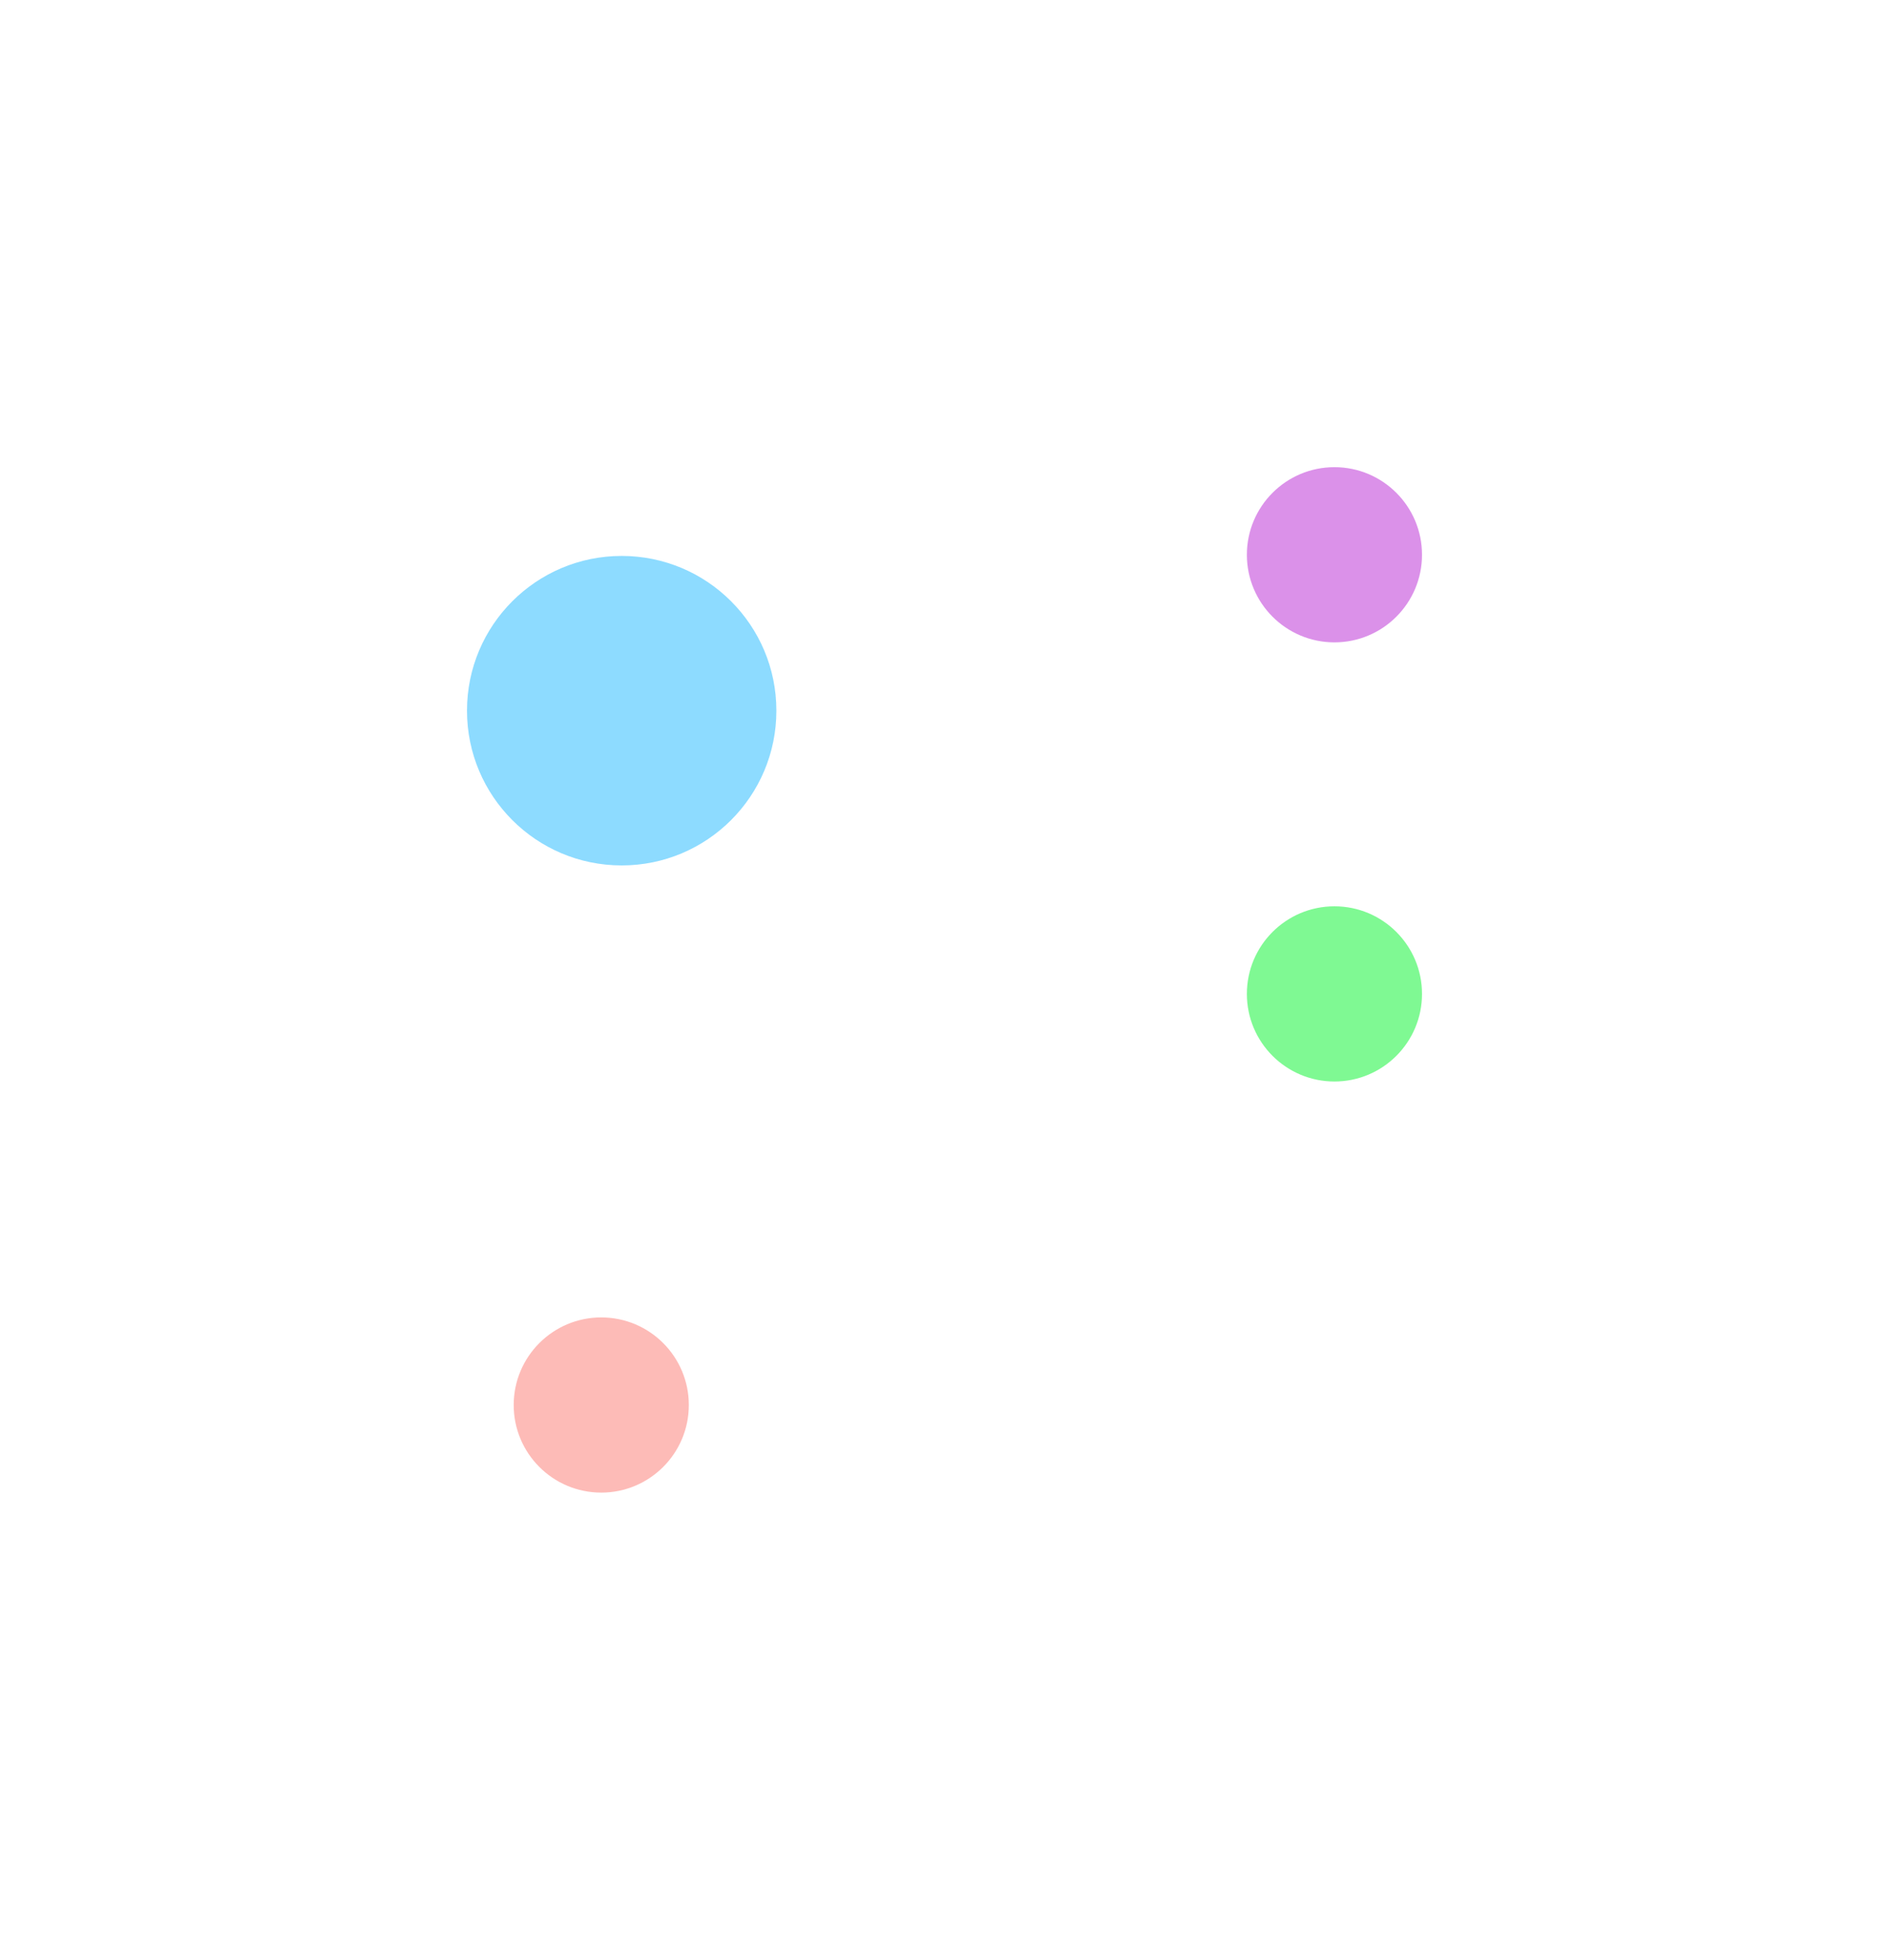 <svg xmlns="http://www.w3.org/2000/svg" xmlns:xlink="http://www.w3.org/1999/xlink" fill="none" version="1.1" width="1887.052" height="1957.03" viewBox="0 0 1887.052 1957.03"><defs><filter id="master_svg0_65_49229" filterUnits="objectBoundingBox" color-interpolation-filters="sRGB" x="-0.489" y="-0.456" width="1.978" height="1.911"><feFlood flood-opacity="0" result="BackgroundImageFix"/><feBlend mode="normal" in="SourceGraphic" in2="BackgroundImageFix" result="shape"/><feGaussianBlur stdDeviation="116.629" result="effect1_foregroundBlur"/></filter><clipPath id="master_svg1_65_49229"><rect x="466.515" y="466.515" width="954.023" height="1024" rx="0"/></clipPath></defs><g style="opacity:0.5;" filter="url(#master_svg0_65_49229)"><g clip-path="url(#master_svg1_65_49229)"><g><ellipse cx="621.048" cy="709.686" rx="154.533" ry="154.533" fill="#1BB7FF" fill-opacity="1"/></g><g><ellipse cx="1333.066" cy="992.51" rx="87.472" ry="87.472" fill="#00F328" fill-opacity="1"/></g><g><ellipse cx="1333.066" cy="553.986" rx="87.472" ry="87.472" fill="#B823D3" fill-opacity="1"/></g><g><ellipse cx="600.638" cy="1403.043" rx="87.472" ry="87.472" fill="#FC7770" fill-opacity="1"/></g></g></g></svg>